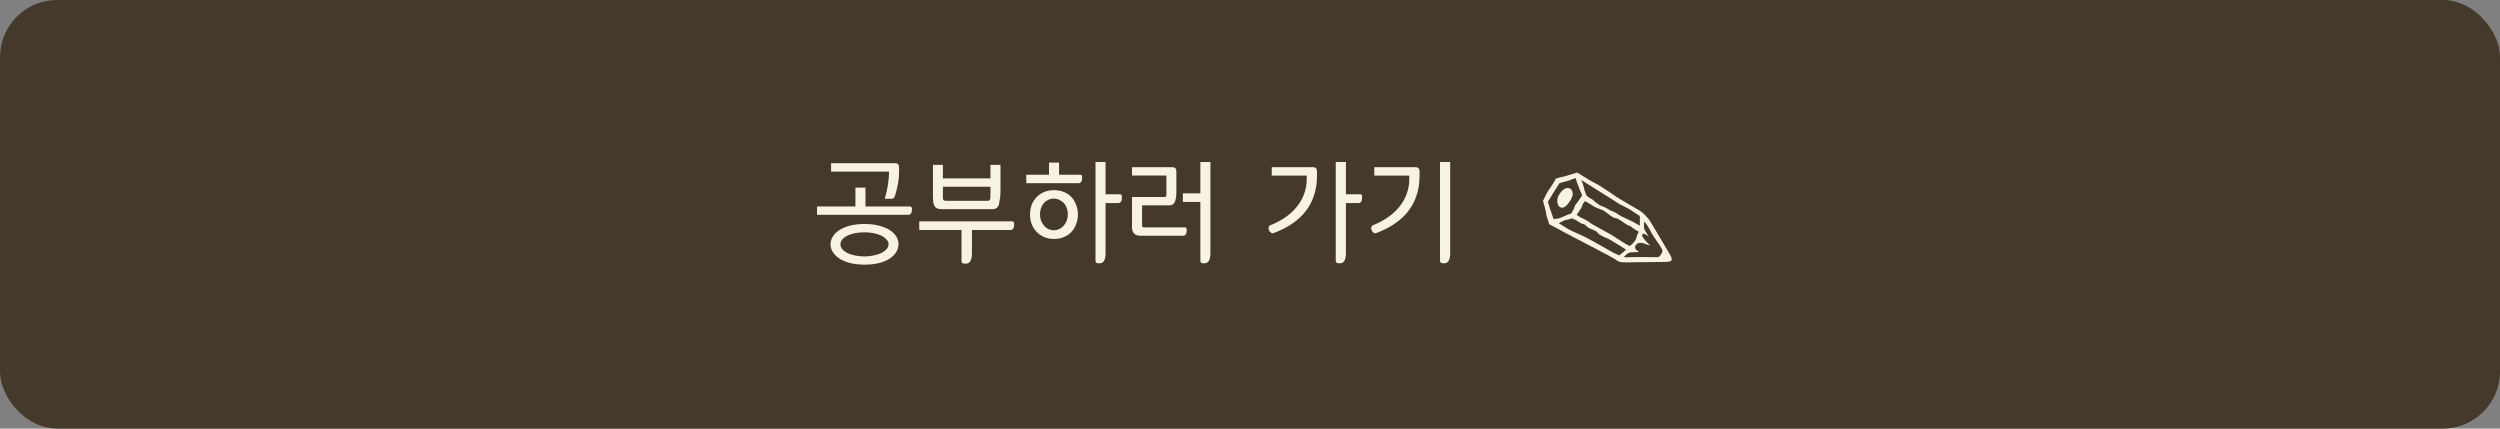<svg width="350" height="60" viewBox="0 0 350 60" fill="none" xmlns="http://www.w3.org/2000/svg">
<rect x="0" y="0" width="350" height="60" fill="#808080" stroke="none"/>
<rect width="350" height="60" rx="8" fill="#44392B"/>
<path d="M123.872 27.836C124.075 27.121 124.224 26.449 124.32 25.82C124.416 25.18 124.464 24.583 124.464 24.028H116.352V22.844H125.296C125.68 22.844 125.872 23.041 125.872 23.436V24.108C125.872 25.079 125.675 26.204 125.28 27.484C125.237 27.601 125.168 27.692 125.072 27.756C124.976 27.809 124.859 27.836 124.72 27.836H123.872ZM121.168 26.268V28.908H127.392C127.584 28.908 127.68 29.031 127.68 29.276C127.68 29.809 127.504 30.076 127.152 30.076H114.384V28.908H119.76V26.268H121.168ZM121.04 31.356C121.765 31.356 122.421 31.431 123.008 31.58C123.605 31.729 124.107 31.927 124.512 32.172C124.917 32.428 125.232 32.727 125.456 33.068C125.68 33.409 125.792 33.772 125.792 34.156C125.792 34.561 125.685 34.94 125.472 35.292C125.259 35.633 124.955 35.937 124.56 36.204C124.155 36.471 123.653 36.679 123.056 36.828C122.469 36.977 121.797 37.052 121.04 37.052C120.304 37.052 119.637 36.977 119.04 36.828C118.453 36.679 117.957 36.476 117.552 36.22C117.147 35.953 116.832 35.649 116.608 35.308C116.384 34.956 116.272 34.588 116.272 34.204C116.272 33.809 116.384 33.441 116.608 33.1C116.832 32.748 117.147 32.444 117.552 32.188C117.957 31.932 118.453 31.729 119.04 31.58C119.637 31.431 120.304 31.356 121.04 31.356ZM121.024 35.9C121.493 35.9 121.931 35.852 122.336 35.756C122.752 35.671 123.115 35.553 123.424 35.404C123.723 35.244 123.957 35.063 124.128 34.86C124.309 34.657 124.4 34.439 124.4 34.204C124.4 33.969 124.309 33.751 124.128 33.548C123.957 33.345 123.723 33.164 123.424 33.004C123.115 32.855 122.752 32.737 122.336 32.652C121.931 32.567 121.493 32.524 121.024 32.524C120.533 32.524 120.08 32.567 119.664 32.652C119.248 32.737 118.891 32.855 118.592 33.004C118.293 33.164 118.064 33.345 117.904 33.548C117.744 33.751 117.664 33.969 117.664 34.204C117.664 34.439 117.744 34.657 117.904 34.86C118.064 35.063 118.293 35.244 118.592 35.404C118.891 35.553 119.248 35.671 119.664 35.756C120.08 35.852 120.533 35.9 121.024 35.9ZM136.07 35.452C136.07 36.423 135.793 36.908 135.238 36.908H134.998C134.742 36.908 134.614 36.785 134.614 36.54V32.204H128.694V30.988H141.702C141.894 30.988 141.99 31.121 141.99 31.388C141.99 31.932 141.814 32.204 141.462 32.204H136.07V35.452ZM132.006 23.084V24.972H138.662V23.084H140.07V26.668C140.07 26.945 140.059 27.196 140.038 27.42C140.027 27.644 139.995 27.847 139.942 28.028C139.921 28.391 139.862 28.663 139.766 28.844C139.67 29.015 139.547 29.132 139.398 29.196C139.238 29.26 139.067 29.292 138.886 29.292C138.705 29.281 138.523 29.276 138.342 29.276H131.782C131.526 29.276 131.318 29.239 131.158 29.164C131.009 29.079 130.891 28.956 130.806 28.796C130.721 28.636 130.667 28.444 130.646 28.22C130.625 27.985 130.614 27.719 130.614 27.42V23.084H132.006ZM138.358 28.108C138.561 28.108 138.662 27.895 138.662 27.468V26.14H132.006V27.724C132.006 27.98 132.134 28.108 132.39 28.108H138.358ZM147.564 26.62C148.087 26.62 148.556 26.711 148.972 26.892C149.388 27.063 149.74 27.303 150.028 27.612C150.306 27.921 150.519 28.284 150.668 28.7C150.828 29.116 150.908 29.559 150.908 30.028C150.908 30.497 150.828 30.94 150.668 31.356C150.519 31.772 150.306 32.135 150.028 32.444C149.74 32.753 149.388 32.999 148.972 33.18C148.556 33.361 148.087 33.452 147.564 33.452C147.042 33.452 146.572 33.361 146.156 33.18C145.751 32.999 145.404 32.753 145.116 32.444C144.818 32.135 144.588 31.772 144.428 31.356C144.279 30.94 144.204 30.497 144.204 30.028C144.204 29.559 144.279 29.116 144.428 28.7C144.588 28.284 144.818 27.921 145.116 27.612C145.404 27.303 145.751 27.063 146.156 26.892C146.572 26.711 147.042 26.62 147.564 26.62ZM147.548 32.236C147.815 32.236 148.066 32.177 148.3 32.06C148.546 31.943 148.759 31.777 148.94 31.564C149.122 31.361 149.26 31.127 149.356 30.86C149.452 30.593 149.5 30.305 149.5 29.996C149.5 29.697 149.452 29.415 149.356 29.148C149.26 28.871 149.122 28.631 148.94 28.428C148.759 28.236 148.546 28.087 148.3 27.98C148.066 27.863 147.815 27.804 147.548 27.804C147.25 27.804 146.983 27.863 146.748 27.98C146.514 28.087 146.311 28.236 146.14 28.428C145.97 28.631 145.836 28.871 145.74 29.148C145.644 29.415 145.596 29.697 145.596 29.996C145.596 30.305 145.644 30.593 145.74 30.86C145.836 31.127 145.97 31.361 146.14 31.564C146.311 31.777 146.514 31.943 146.748 32.06C146.983 32.177 147.25 32.236 147.548 32.236ZM143.676 24.46H146.86V22.764H148.268V24.46H151.244C151.415 24.46 151.5 24.588 151.5 24.844C151.5 25.377 151.335 25.644 151.004 25.644H143.676V24.46ZM154.78 35.404C154.78 36.375 154.508 36.86 153.964 36.86H153.74C153.495 36.86 153.372 36.737 153.372 36.492V22.684H154.78V27.196H156.796C156.978 27.196 157.068 27.324 157.068 27.58C157.068 28.145 156.898 28.428 156.556 28.428H154.78V35.404ZM158.482 27.58H163.074C163.224 27.58 163.298 27.463 163.298 27.228V24.572H158.482V23.404H164.098C164.493 23.404 164.69 23.596 164.69 23.98V26.908C164.69 28.135 164.386 28.748 163.778 28.748H159.89V31.564C159.89 31.745 159.981 31.836 160.162 31.836H165.89C166.061 31.836 166.146 31.953 166.146 32.188C166.146 32.732 165.981 33.004 165.65 33.004H159.666C158.877 33.004 158.482 32.609 158.482 31.82V27.58ZM165.602 27.068H168.05V22.684H169.458V35.404C169.458 36.375 169.186 36.86 168.642 36.86H168.418C168.173 36.86 168.05 36.737 168.05 36.492V28.268H165.602V27.068ZM188.429 35.404C188.429 36.375 188.152 36.86 187.597 36.86H187.389C187.133 36.86 187.005 36.737 187.005 36.492V22.684H188.429V27.196H190.445C190.616 27.196 190.701 27.324 190.701 27.58C190.701 28.145 190.536 28.428 190.205 28.428H188.429V35.404ZM184.381 24.604C184.381 25.607 184.243 26.519 183.965 27.34C183.699 28.161 183.309 28.903 182.797 29.564C182.285 30.225 181.651 30.812 180.893 31.324C180.147 31.825 179.299 32.257 178.349 32.62C178.275 32.652 178.216 32.668 178.173 32.668C178.056 32.668 177.928 32.593 177.789 32.444C177.661 32.295 177.597 32.113 177.597 31.9C177.597 31.74 177.683 31.617 177.853 31.532C178.611 31.233 179.299 30.871 179.917 30.444C180.547 30.017 181.085 29.527 181.533 28.972C181.981 28.428 182.328 27.825 182.573 27.164C182.819 26.492 182.941 25.772 182.941 25.004V24.588H178.045V23.404H183.789C184.184 23.404 184.381 23.601 184.381 23.996V24.604ZM203.027 35.404C203.027 36.375 202.755 36.86 202.211 36.86H201.987C201.731 36.86 201.603 36.737 201.603 36.492V22.684H203.027V35.404ZM198.739 24.604C198.739 25.607 198.601 26.519 198.323 27.34C198.057 28.161 197.667 28.903 197.155 29.564C196.643 30.225 196.009 30.812 195.251 31.324C194.505 31.825 193.657 32.257 192.707 32.62C192.633 32.652 192.574 32.668 192.531 32.668C192.414 32.668 192.291 32.593 192.163 32.444C192.035 32.295 191.971 32.113 191.971 31.9C191.971 31.74 192.051 31.617 192.211 31.532C192.969 31.233 193.657 30.871 194.275 30.444C194.905 30.017 195.443 29.527 195.891 28.972C196.339 28.428 196.686 27.825 196.931 27.164C197.177 26.492 197.299 25.772 197.299 25.004V24.588H192.403V23.404H198.147C198.542 23.404 198.739 23.601 198.739 23.996V24.604Z" fill="#F8F2E2"/>
<path d="M227.86 36.74C227.06 36.74 226.587 36.667 226.44 36.52C226.373 36.453 226.18 36.327 225.86 36.14C225.553 35.953 225.107 35.713 224.52 35.42C224.387 35.353 224.147 35.227 223.8 35.04C223.453 34.84 223.047 34.627 222.58 34.4C222.513 34.36 222.4 34.3 222.24 34.22C222.093 34.14 221.94 34.06 221.78 33.98C221.62 33.887 221.5 33.82 221.42 33.78L221.06 33.6C221.033 33.587 220.993 33.567 220.94 33.54C220.887 33.513 220.827 33.48 220.76 33.44L220.2 33.16C220.107 33.107 220 33.047 219.88 32.98C219.773 32.913 219.66 32.853 219.54 32.8L216.9 31.4C216.793 31.093 216.7 30.813 216.62 30.56C216.54 30.307 216.487 30.08 216.46 29.88C216.433 29.68 216.38 29.433 216.3 29.14C216.22 28.847 216.127 28.507 216.02 28.12C216.18 27.773 216.327 27.473 216.46 27.22C216.593 26.953 216.713 26.747 216.82 26.6C216.9 26.493 216.987 26.373 217.08 26.24C217.173 26.093 217.3 25.893 217.46 25.64C217.527 25.547 217.587 25.447 217.64 25.34C217.707 25.22 217.767 25.107 217.82 25C217.927 24.973 218.067 24.933 218.24 24.88C218.413 24.827 218.547 24.793 218.64 24.78C218.867 24.74 219.127 24.673 219.42 24.58C219.713 24.487 219.947 24.413 220.12 24.36C220.307 24.293 220.54 24.227 220.82 24.16L222.28 25.06C222.6 25.26 222.907 25.433 223.2 25.58C223.493 25.727 223.773 25.887 224.04 26.06L224.6 26.42C225 26.673 225.307 26.873 225.52 27.02C225.747 27.167 225.887 27.267 225.94 27.32C225.993 27.373 226.1 27.447 226.26 27.54C226.42 27.633 226.633 27.76 226.9 27.92C227.3 28.16 227.7 28.4 228.1 28.64C228.513 28.867 228.92 29.1 229.32 29.34C229.573 29.5 229.78 29.64 229.94 29.76C230.1 29.893 230.293 30.087 230.52 30.34C230.747 30.58 230.94 30.833 231.1 31.1L232.2 32.94C232.773 33.9 233.207 34.633 233.5 35.14C233.807 35.647 233.967 35.933 233.98 36C234.02 36.12 234.04 36.213 234.04 36.28C234.04 36.427 233.973 36.527 233.84 36.58C233.72 36.633 233.567 36.66 233.38 36.66C233.153 36.66 232.92 36.667 232.68 36.68C232.44 36.68 232.207 36.68 231.98 36.68L228.42 36.72C228.327 36.72 228.233 36.727 228.14 36.74C228.047 36.74 227.953 36.74 227.86 36.74ZM217.5 30.68C217.527 30.68 217.553 30.68 217.58 30.68C217.607 30.667 217.633 30.66 217.66 30.66L218.06 30.6C218.22 30.6 218.473 30.513 218.82 30.34C218.98 30.26 219.187 30.173 219.44 30.08C219.693 29.973 219.86 29.92 219.94 29.92C219.967 29.893 220.033 29.787 220.14 29.6C220.26 29.4 220.327 29.273 220.34 29.22L220.44 28.96C220.493 28.813 220.553 28.693 220.62 28.6C220.7 28.493 220.767 28.407 220.82 28.34C220.94 28.193 221.04 28.053 221.12 27.92C221.16 27.853 221.207 27.78 221.26 27.7C221.327 27.607 221.407 27.507 221.5 27.4C221.487 27.347 221.453 27.247 221.4 27.1C221.347 26.953 221.267 26.76 221.16 26.52C220.96 26.04 220.833 25.72 220.78 25.56L220.58 24.92L220.04 25.12C219.907 25.173 219.773 25.227 219.64 25.28C219.507 25.32 219.407 25.347 219.34 25.36L218.34 25.64C218.313 25.68 218.247 25.78 218.14 25.94C218.047 26.087 217.987 26.18 217.96 26.22L217.38 27.14C217.287 27.3 217.18 27.48 217.06 27.68C216.94 27.867 216.82 28.053 216.7 28.24L216.98 29.18C217.033 29.353 217.08 29.487 217.12 29.58C217.16 29.66 217.193 29.747 217.22 29.84L217.5 30.68ZM229.58 31.6V30.24L228.22 29.36C228.127 29.293 228.013 29.227 227.88 29.16C227.747 29.08 227.607 29.007 227.46 28.94L227.06 28.74C227.007 28.713 226.953 28.687 226.9 28.66C226.847 28.633 226.807 28.613 226.78 28.6L225.24 27.62C225.147 27.553 225.06 27.5 224.98 27.46C224.913 27.42 224.86 27.387 224.82 27.36L221.38 25.2L221.56 25.66C221.6 25.767 221.64 25.88 221.68 26C221.72 26.107 221.74 26.187 221.74 26.24C221.74 26.293 221.76 26.4 221.8 26.56C221.853 26.72 221.913 26.88 221.98 27.04C222.047 27.187 222.093 27.3 222.12 27.38C222.187 27.473 222.347 27.593 222.6 27.74C222.747 27.807 222.867 27.873 222.96 27.94C223.053 28.007 223.127 28.073 223.18 28.14C223.3 28.26 223.44 28.373 223.6 28.48L223.84 28.64C223.92 28.693 224 28.74 224.08 28.78C224.173 28.82 224.247 28.853 224.3 28.88C224.54 28.96 224.693 29.02 224.76 29.06C224.84 29.1 224.98 29.18 225.18 29.3C225.26 29.353 225.347 29.407 225.44 29.46C225.533 29.5 225.633 29.54 225.74 29.58C225.913 29.633 226.073 29.707 226.22 29.8C226.38 29.893 226.633 30.053 226.98 30.28L228.26 30.88C228.393 30.933 228.513 30.993 228.62 31.06C228.727 31.113 228.813 31.16 228.88 31.2L229.58 31.6ZM218.7 29.08C218.5 29.08 218.333 28.987 218.2 28.8C218.08 28.6 218.02 28.373 218.02 28.12C218.02 27.827 218.1 27.547 218.26 27.28C218.42 27 218.607 26.773 218.82 26.6C219.047 26.413 219.26 26.32 219.46 26.32C219.7 26.32 219.88 26.4 220 26.56C220.12 26.72 220.18 26.933 220.18 27.2C220.18 27.32 220.133 27.487 220.04 27.7C219.947 27.9 219.827 28.107 219.68 28.32C219.533 28.533 219.373 28.713 219.2 28.86C219.027 29.007 218.86 29.08 218.7 29.08ZM228.18 34.44C228.447 34.227 228.647 34.033 228.78 33.86C228.927 33.687 229.02 33.533 229.06 33.4C229.1 33.267 229.133 33.14 229.16 33.02C229.2 32.9 229.247 32.793 229.3 32.7L229.42 32.44C229.207 32.307 229 32.18 228.8 32.06C228.613 31.927 228.427 31.793 228.24 31.66C228.093 31.607 227.973 31.56 227.88 31.52C227.8 31.48 227.687 31.413 227.54 31.32L227.14 31.04C226.673 30.707 226.36 30.54 226.2 30.54C226.04 30.54 225.82 30.44 225.54 30.24L224.62 29.56C224.54 29.493 224.427 29.433 224.28 29.38C224.133 29.313 223.887 29.22 223.54 29.1C223.3 29.007 223.113 28.907 222.98 28.8C222.9 28.733 222.82 28.68 222.74 28.64C222.673 28.6 222.607 28.56 222.54 28.52L222.26 28.36C222.207 28.32 222.147 28.287 222.08 28.26C222.027 28.233 221.967 28.2 221.9 28.16C221.647 28.453 221.52 28.647 221.52 28.74C221.52 28.847 221.447 29.013 221.3 29.24L220.74 30.08L221 30.26C221.147 30.367 221.3 30.453 221.46 30.52L221.72 30.64C222.013 30.787 222.26 30.933 222.46 31.08C222.567 31.147 222.653 31.207 222.72 31.26C222.787 31.313 222.847 31.353 222.9 31.38L225.46 32.8C225.553 32.853 225.673 32.927 225.82 33.02C225.967 33.113 226.12 33.213 226.28 33.32L227.48 34.08C227.533 34.107 227.587 34.14 227.64 34.18C227.707 34.207 227.767 34.233 227.82 34.26L228.18 34.44ZM226.7 35.76L227.66 34.96C227.62 34.933 227.58 34.913 227.54 34.9C227.5 34.873 227.467 34.847 227.44 34.82C227.4 34.793 227.36 34.767 227.32 34.74C227.28 34.713 227.233 34.687 227.18 34.66L226.98 34.52C226.953 34.493 226.86 34.433 226.7 34.34L225.5 33.62C225.46 33.593 225.387 33.553 225.28 33.5C225.187 33.433 225.06 33.373 224.9 33.32C224.687 33.24 224.5 33.153 224.34 33.06C224.193 32.967 224.047 32.887 223.9 32.82C223.82 32.727 223.747 32.653 223.68 32.6C223.627 32.547 223.58 32.493 223.54 32.44C223.473 32.373 223.327 32.293 223.1 32.2L222.84 32.1C222.547 31.993 222.313 31.853 222.14 31.68C221.94 31.48 221.78 31.373 221.66 31.36C221.5 31.347 221.327 31.273 221.14 31.14C220.927 30.993 220.74 30.88 220.58 30.8C220.42 30.707 220.26 30.627 220.1 30.56C220.047 30.587 219.92 30.627 219.72 30.68C219.533 30.733 219.407 30.767 219.34 30.78C219.207 30.793 219.08 30.827 218.96 30.88C218.853 30.933 218.727 30.993 218.58 31.06L218.22 31.24C218.567 31.453 218.893 31.66 219.2 31.86C219.52 32.06 219.853 32.24 220.2 32.4L220.82 32.68C220.887 32.707 220.96 32.74 221.04 32.78C221.12 32.82 221.2 32.853 221.28 32.88C221.347 32.907 221.447 32.953 221.58 33.02C221.727 33.087 221.9 33.173 222.1 33.28L223.3 33.92C223.5 34.027 223.7 34.14 223.9 34.26C224.1 34.38 224.3 34.493 224.5 34.6C224.633 34.667 224.76 34.74 224.88 34.82C225 34.9 225.127 34.973 225.26 35.04C225.407 35.12 225.613 35.233 225.88 35.38C226.16 35.513 226.433 35.64 226.7 35.76ZM227.54 36.02C227.593 36.02 227.7 36.02 227.86 36.02C228.033 36.007 228.227 36 228.44 36C228.68 36 228.927 36 229.18 36C229.447 35.987 229.733 35.98 230.04 35.98C230.387 35.98 230.727 35.987 231.06 36C231.393 36 231.727 36 232.06 36C232.22 36 232.373 35.887 232.52 35.66C232.667 35.42 232.74 35.227 232.74 35.08C232.74 35.013 232.68 34.88 232.56 34.68C232.453 34.48 232.327 34.28 232.18 34.08L231.9 33.68C231.793 33.52 231.66 33.32 231.5 33.08C231.34 32.84 231.207 32.613 231.1 32.4L230.94 32.08C230.9 32 230.84 31.9 230.76 31.78C230.68 31.647 230.6 31.527 230.52 31.42L230.22 31L230.18 31.24C230.167 31.32 230.16 31.4 230.16 31.48C230.16 31.56 230.16 31.647 230.16 31.74V31.86C230.173 31.887 230.18 31.92 230.18 31.96C230.18 32.027 230.247 32.173 230.38 32.4C230.447 32.507 230.513 32.62 230.58 32.74C230.647 32.86 230.727 32.987 230.82 33.12C230.687 33.013 230.547 32.92 230.4 32.84C230.267 32.76 230.16 32.72 230.08 32.72C229.96 32.72 229.9 32.8 229.9 32.96C229.9 33.093 230.02 33.3 230.26 33.58C230.5 33.847 230.753 34.107 231.02 34.36C230.953 34.333 230.88 34.313 230.8 34.3C230.733 34.287 230.667 34.273 230.6 34.26L230.16 34.08C230.107 34.053 230.02 34.033 229.9 34.02C229.78 34.007 229.68 34 229.6 34C229.4 34 229.233 34.073 229.1 34.22C228.967 34.367 228.9 34.493 228.9 34.6C228.9 34.72 228.947 34.833 229.04 34.94C229.147 35.033 229.287 35.147 229.46 35.28C229.313 35.28 229.193 35.287 229.1 35.3C229.02 35.3 228.953 35.3 228.9 35.3C228.833 35.3 228.76 35.307 228.68 35.32C228.613 35.32 228.54 35.32 228.46 35.32C228.207 35.32 227.987 35.393 227.8 35.54C227.613 35.687 227.46 35.84 227.34 36L227.54 36.02Z" fill="#F8F2E2"/>
</svg>

